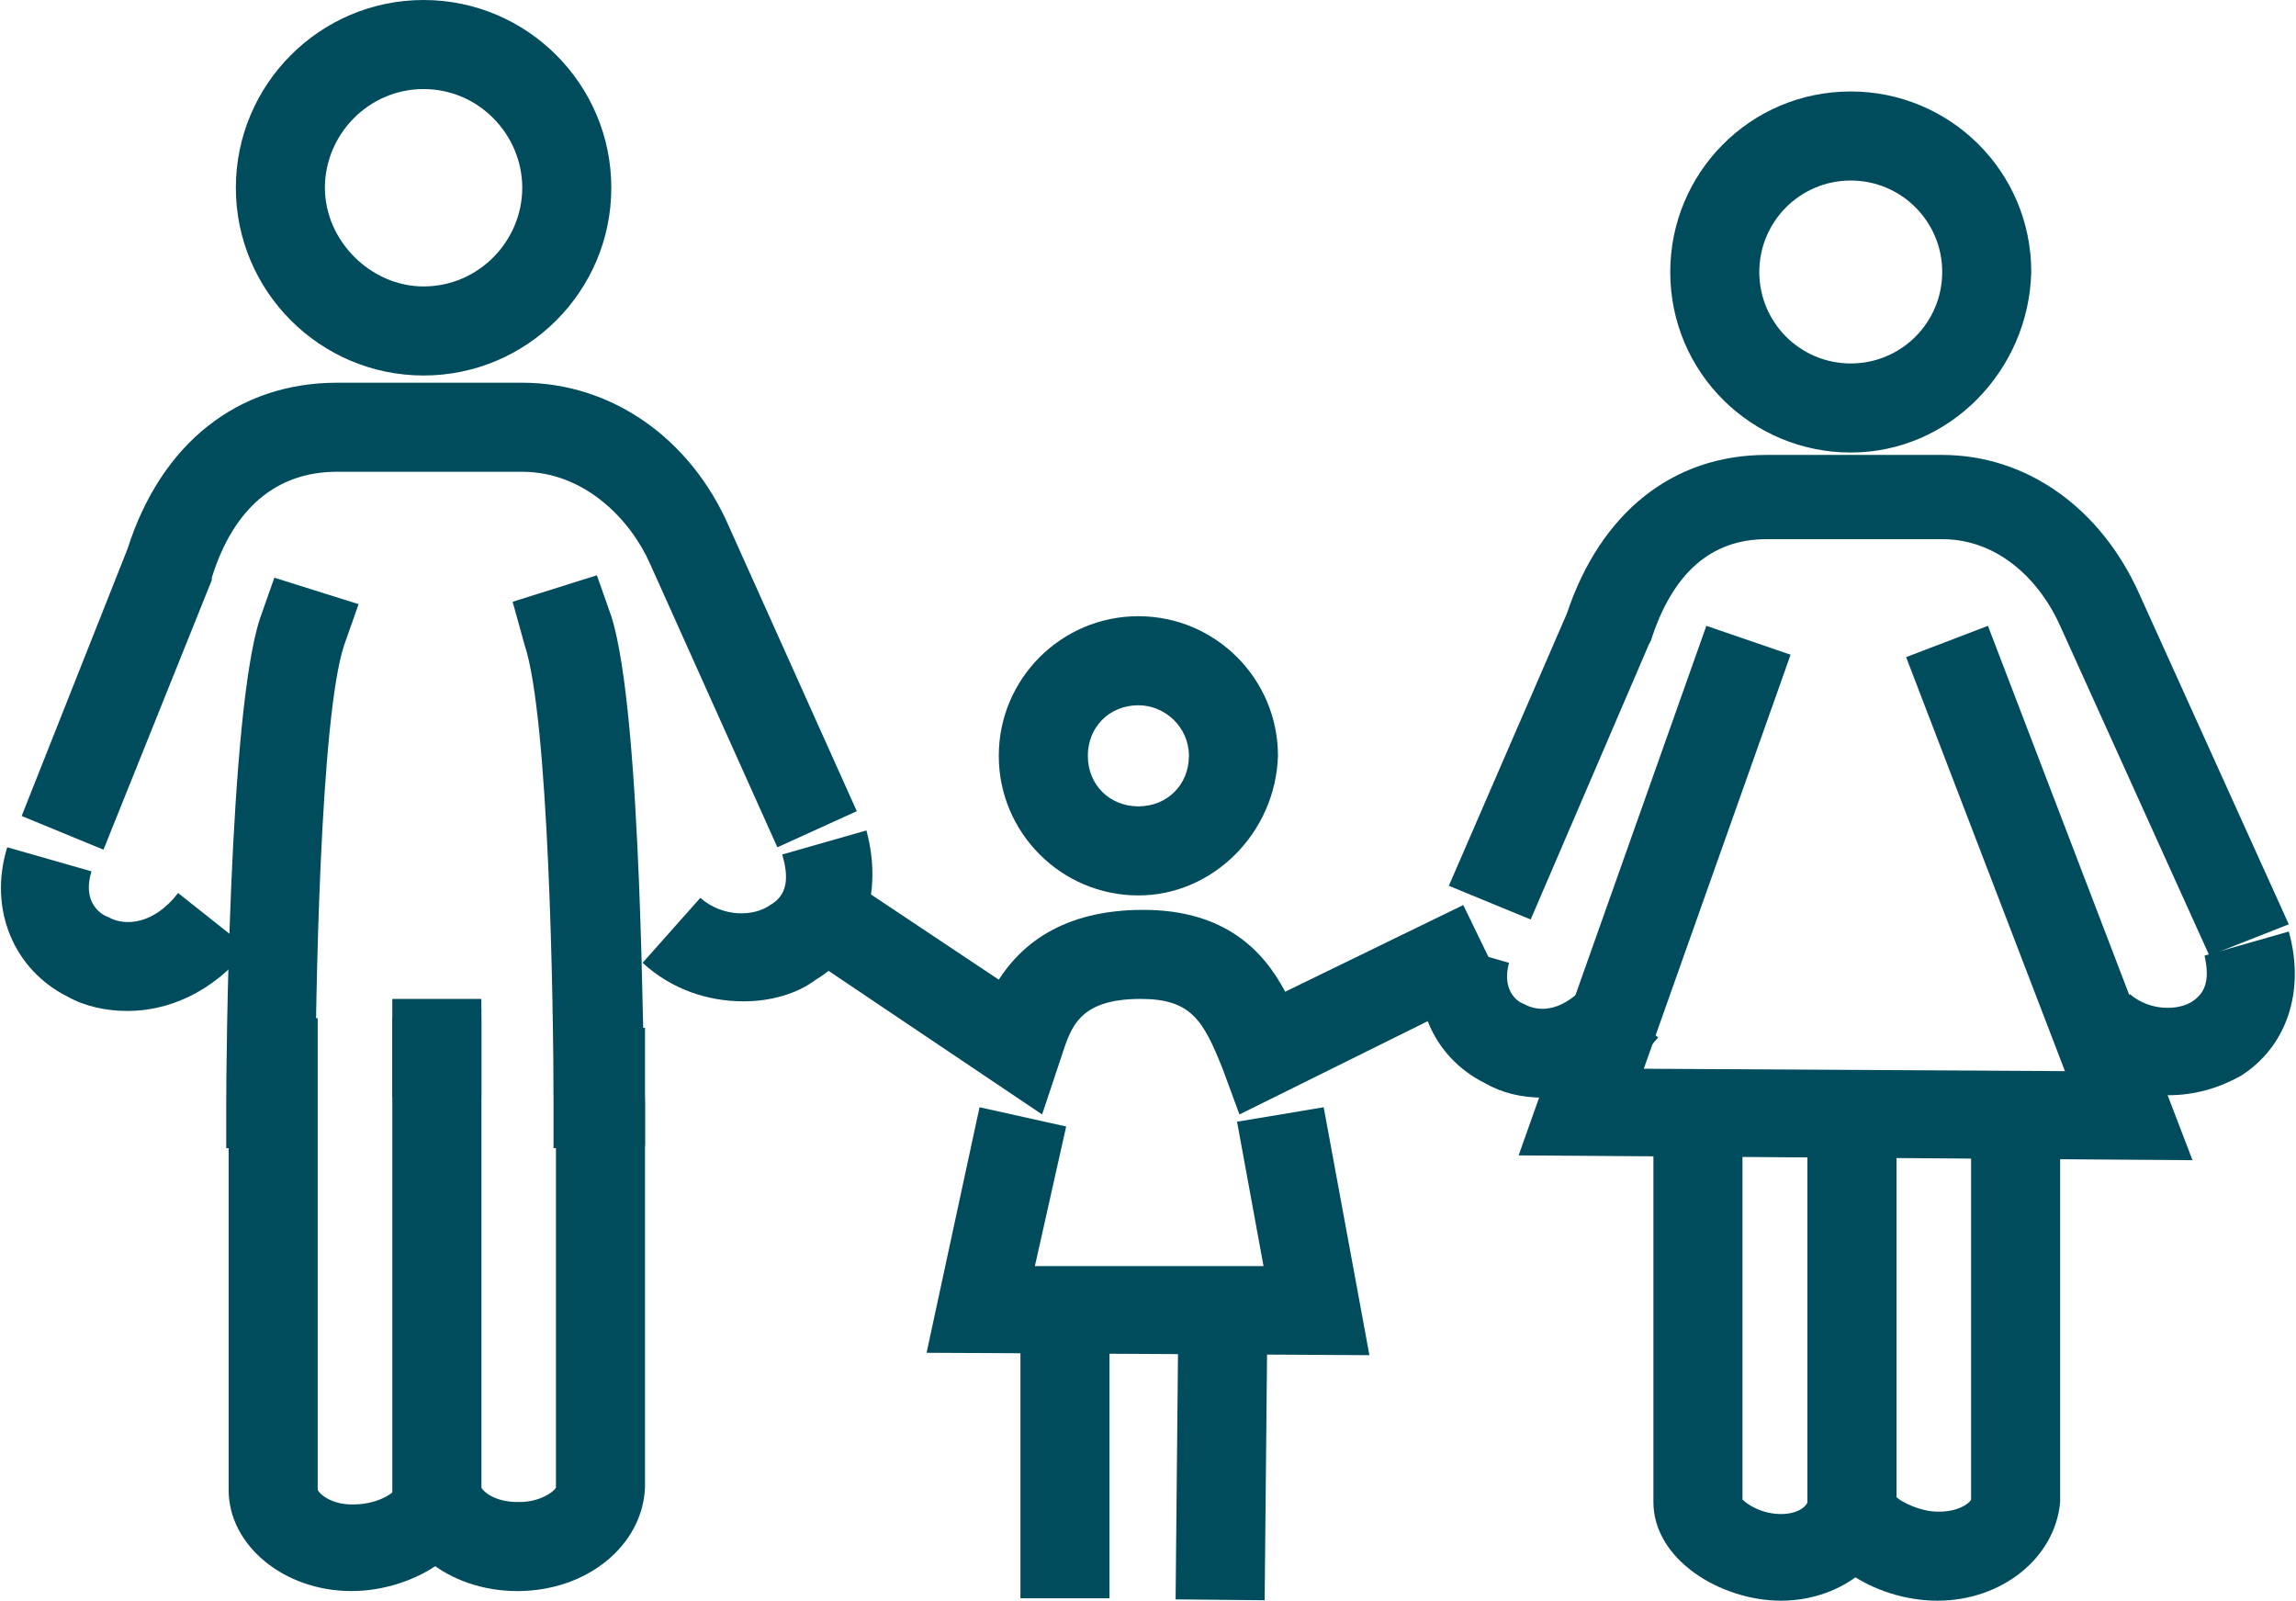 <?xml version="1.0" encoding="utf-8"?>
<!-- Generator: Adobe Illustrator 27.4.0, SVG Export Plug-In . SVG Version: 6.00 Build 0)  -->
<svg version="1.1" id="Layer_1" xmlns="http://www.w3.org/2000/svg" xmlns:xlink="http://www.w3.org/1999/xlink" x="0px" y="0px"
	 viewBox="0 0 95.4 66.5" style="enable-background:new 0 0 95.4 66.5;" xml:space="preserve">
<style type="text/css">
	.st0{fill:url(#);}
	.st1{fill:#939598;}
	.st2{fill:#F39A2A;}
	.st3{fill:#3CADB9;}
	.st4{fill:#004C5D;}
</style>
<g>
	<g>
		<path class="st4" d="M76.9,7.5c-2.1,0-3.8,1.7-3.8,3.8c0,2.1,1.7,3.8,3.8,3.8c2.1,0,3.8-1.7,3.8-3.8C80.7,9.2,79,7.5,76.9,7.5
			 M76.9,18.8c-4.1,0-7.5-3.3-7.5-7.5c0-4.1,3.3-7.5,7.5-7.5c4.1,0,7.5,3.3,7.5,7.5C84.3,15.4,81,18.8,76.9,18.8"/>
	</g>
	<polygon class="st4" points="91.1,48.2 63.1,48 70.9,26 74.4,27.2 68.3,44.4 85.8,44.5 79.2,27.3 82.6,26 	"/>
	<g>
		<path class="st4" d="M91.8,39.7L85.6,26c-0.8-1.8-2.5-3.6-4.9-3.6h-7.3c-2.3,0-3.9,1.4-4.8,4.2l-0.1,0.2l-4.9,11.4l-3.4-1.4
			l4.9-11.3c1.4-4.2,4.4-6.6,8.3-6.6h7.3c3.5,0,6.6,2.2,8.2,5.8l6.2,13.7L91.8,39.7z"/>
		<path class="st4" d="M90.1,45.5c-1.4,0-2.9-0.5-4-1.5l2.4-2.7c0.8,0.7,2,0.7,2.6,0.3c0.6-0.4,0.7-1,0.5-1.9l3.5-1
			c0.7,2.5-0.1,4.8-2,6C92.2,45.2,91.2,45.5,90.1,45.5"/>
		<path class="st4" d="M64.1,45.6c-0.9,0-1.7-0.2-2.4-0.6c-2.2-1.1-3.2-3.5-2.5-6l3.5,1c-0.3,1.1,0.3,1.6,0.6,1.7
			C64,42.1,65,42,66,40.8l2.9,2.3C67.4,44.9,65.7,45.6,64.1,45.6"/>
		<path class="st4" d="M74,66.5L74,66.5c-2.5,0-5.3-1.7-5.3-4.1V44.9h3.7v17.4c0.2,0.2,0.8,0.6,1.6,0.6H74c0.8,0,1.1-0.4,1.1-0.5
			l0-17.5h3.7v17.5C78.8,64.7,76.6,66.5,74,66.5"/>
		<path class="st4" d="M80.5,66.5L80.5,66.5c-2.6,0-5.4-1.7-5.4-4.1V45.1h3.7v17.1c0.2,0.2,1,0.6,1.7,0.6h0.1c0.7,0,1.2-0.3,1.3-0.5
			V45.1h3.7v17.3C85.4,64.7,83.2,66.5,80.5,66.5"/>
		<path class="st4" d="M47.3,29.3c-1.2,0-2.1,0.9-2.1,2.1c0,1.2,0.9,2.1,2.1,2.1c1.2,0,2.1-0.9,2.1-2.1
			C49.4,30.2,48.4,29.3,47.3,29.3 M47.3,37.2c-3.2,0-5.8-2.6-5.8-5.8c0-3.2,2.6-5.8,5.8-5.8c3.2,0,5.8,2.6,5.8,5.8
			C53,34.6,50.4,37.2,47.3,37.2"/>
	</g>
	<polygon class="st4" points="56.9,56.3 38.5,56.2 40.7,46 44.3,46.8 43,52.6 52.5,52.6 51.4,46.6 55,46 	"/>
	<g>
		<path class="st4" d="M43.3,46.3l-11.6-7.8l2-3l7.8,5.2c0.9-1.4,2.6-2.9,6-2.9h0c3.4,0,5,1.7,5.9,3.4l7.4-3.6l1.6,3.3l-10.9,5.4
			l-0.7-1.9c-0.8-2-1.3-2.9-3.4-2.9h0c-2.6,0-2.9,1.2-3.3,2.4L43.3,46.3z"/>
		<path class="st4" d="M17.6,3.7c-2.3,0-4.1,1.9-4.1,4.1s1.9,4.1,4.1,4.1c2.3,0,4.1-1.9,4.1-4.1S19.9,3.7,17.6,3.7 M17.6,15.6
			c-4.3,0-7.8-3.5-7.8-7.8c0-4.3,3.5-7.8,7.8-7.8s7.8,3.5,7.8,7.8C25.4,12.1,21.9,15.6,17.6,15.6"/>
		<path class="st4" d="M13.1,47.7l-3.7,0v-1.8c0-1.6,0.1-16.2,1.4-20.2l0.6-1.7l3.5,1.1l-0.6,1.7c-1,3-1.2,14.8-1.2,19.1V47.7z"/>
		<path class="st4" d="M23,47.7v-1.8c0-4.3-0.2-16.1-1.2-19.1L21.3,25l3.5-1.1l0.6,1.7c1.3,4.1,1.3,18.6,1.4,20.2v1.8L23,47.7z"/>
		<path class="st4" d="M4.3,35.3l-3.4-1.4l4.4-11.1c1.4-4.4,4.6-6.9,8.7-6.9h7.7c3.7,0,7,2.3,8.6,6l5.3,11.8l-3.3,1.5L27,23.4
			c-0.8-1.8-2.7-3.8-5.3-3.8H14c-2.5,0-4.3,1.5-5.2,4.4l0,0.1L4.3,35.3z"/>
		<path class="st4" d="M30.9,41.6c-1.5,0-3-0.5-4.2-1.6l2.4-2.7c0.9,0.8,2.2,0.8,2.9,0.3c0.7-0.4,0.8-1.1,0.5-2.1l3.5-1
			c0.7,2.6-0.1,5-2.1,6.2C33.1,41.3,32,41.6,30.9,41.6"/>
		<path class="st4" d="M5.3,42c-0.9,0-1.8-0.2-2.5-0.6c-2.2-1.1-3.3-3.6-2.5-6.2l3.5,1c-0.4,1.3,0.4,1.8,0.7,1.9
			c0.7,0.4,1.9,0.3,2.9-1l2.9,2.3C8.8,41.3,6.9,42,5.3,42"/>
		<path class="st4" d="M14.6,66.1L14.6,66.1c-2.8,0-5.1-1.9-5.1-4.2V42.3h3.7v19.6c0.1,0.2,0.6,0.6,1.4,0.6h0.1
			c0.9,0,1.6-0.4,1.8-0.7V41.9H20v20C20,64.4,17.2,66.1,14.6,66.1"/>
	</g>
	<rect x="16.3" y="41.5" class="st4" width="3.7" height="4.1"/>
	<g>
		<path class="st4" d="M21.5,66.1L21.5,66.1c-2.9,0-5.2-1.9-5.2-4.2V42.3H20v19.5c0.1,0.2,0.6,0.6,1.5,0.6h0.1
			c0.8,0,1.4-0.4,1.5-0.6V42.7h3.7v19.1C26.7,64.2,24.4,66.1,21.5,66.1"/>
	</g>
	<rect x="42.4" y="54.8" class="st4" width="3.7" height="11.6"/>
	
		<rect x="44.7" y="58.7" transform="matrix(9.731954e-03 -1 1 9.731954e-03 -10.288 110.574)" class="st4" width="11.9" height="3.7"/>
</g>
</svg>
